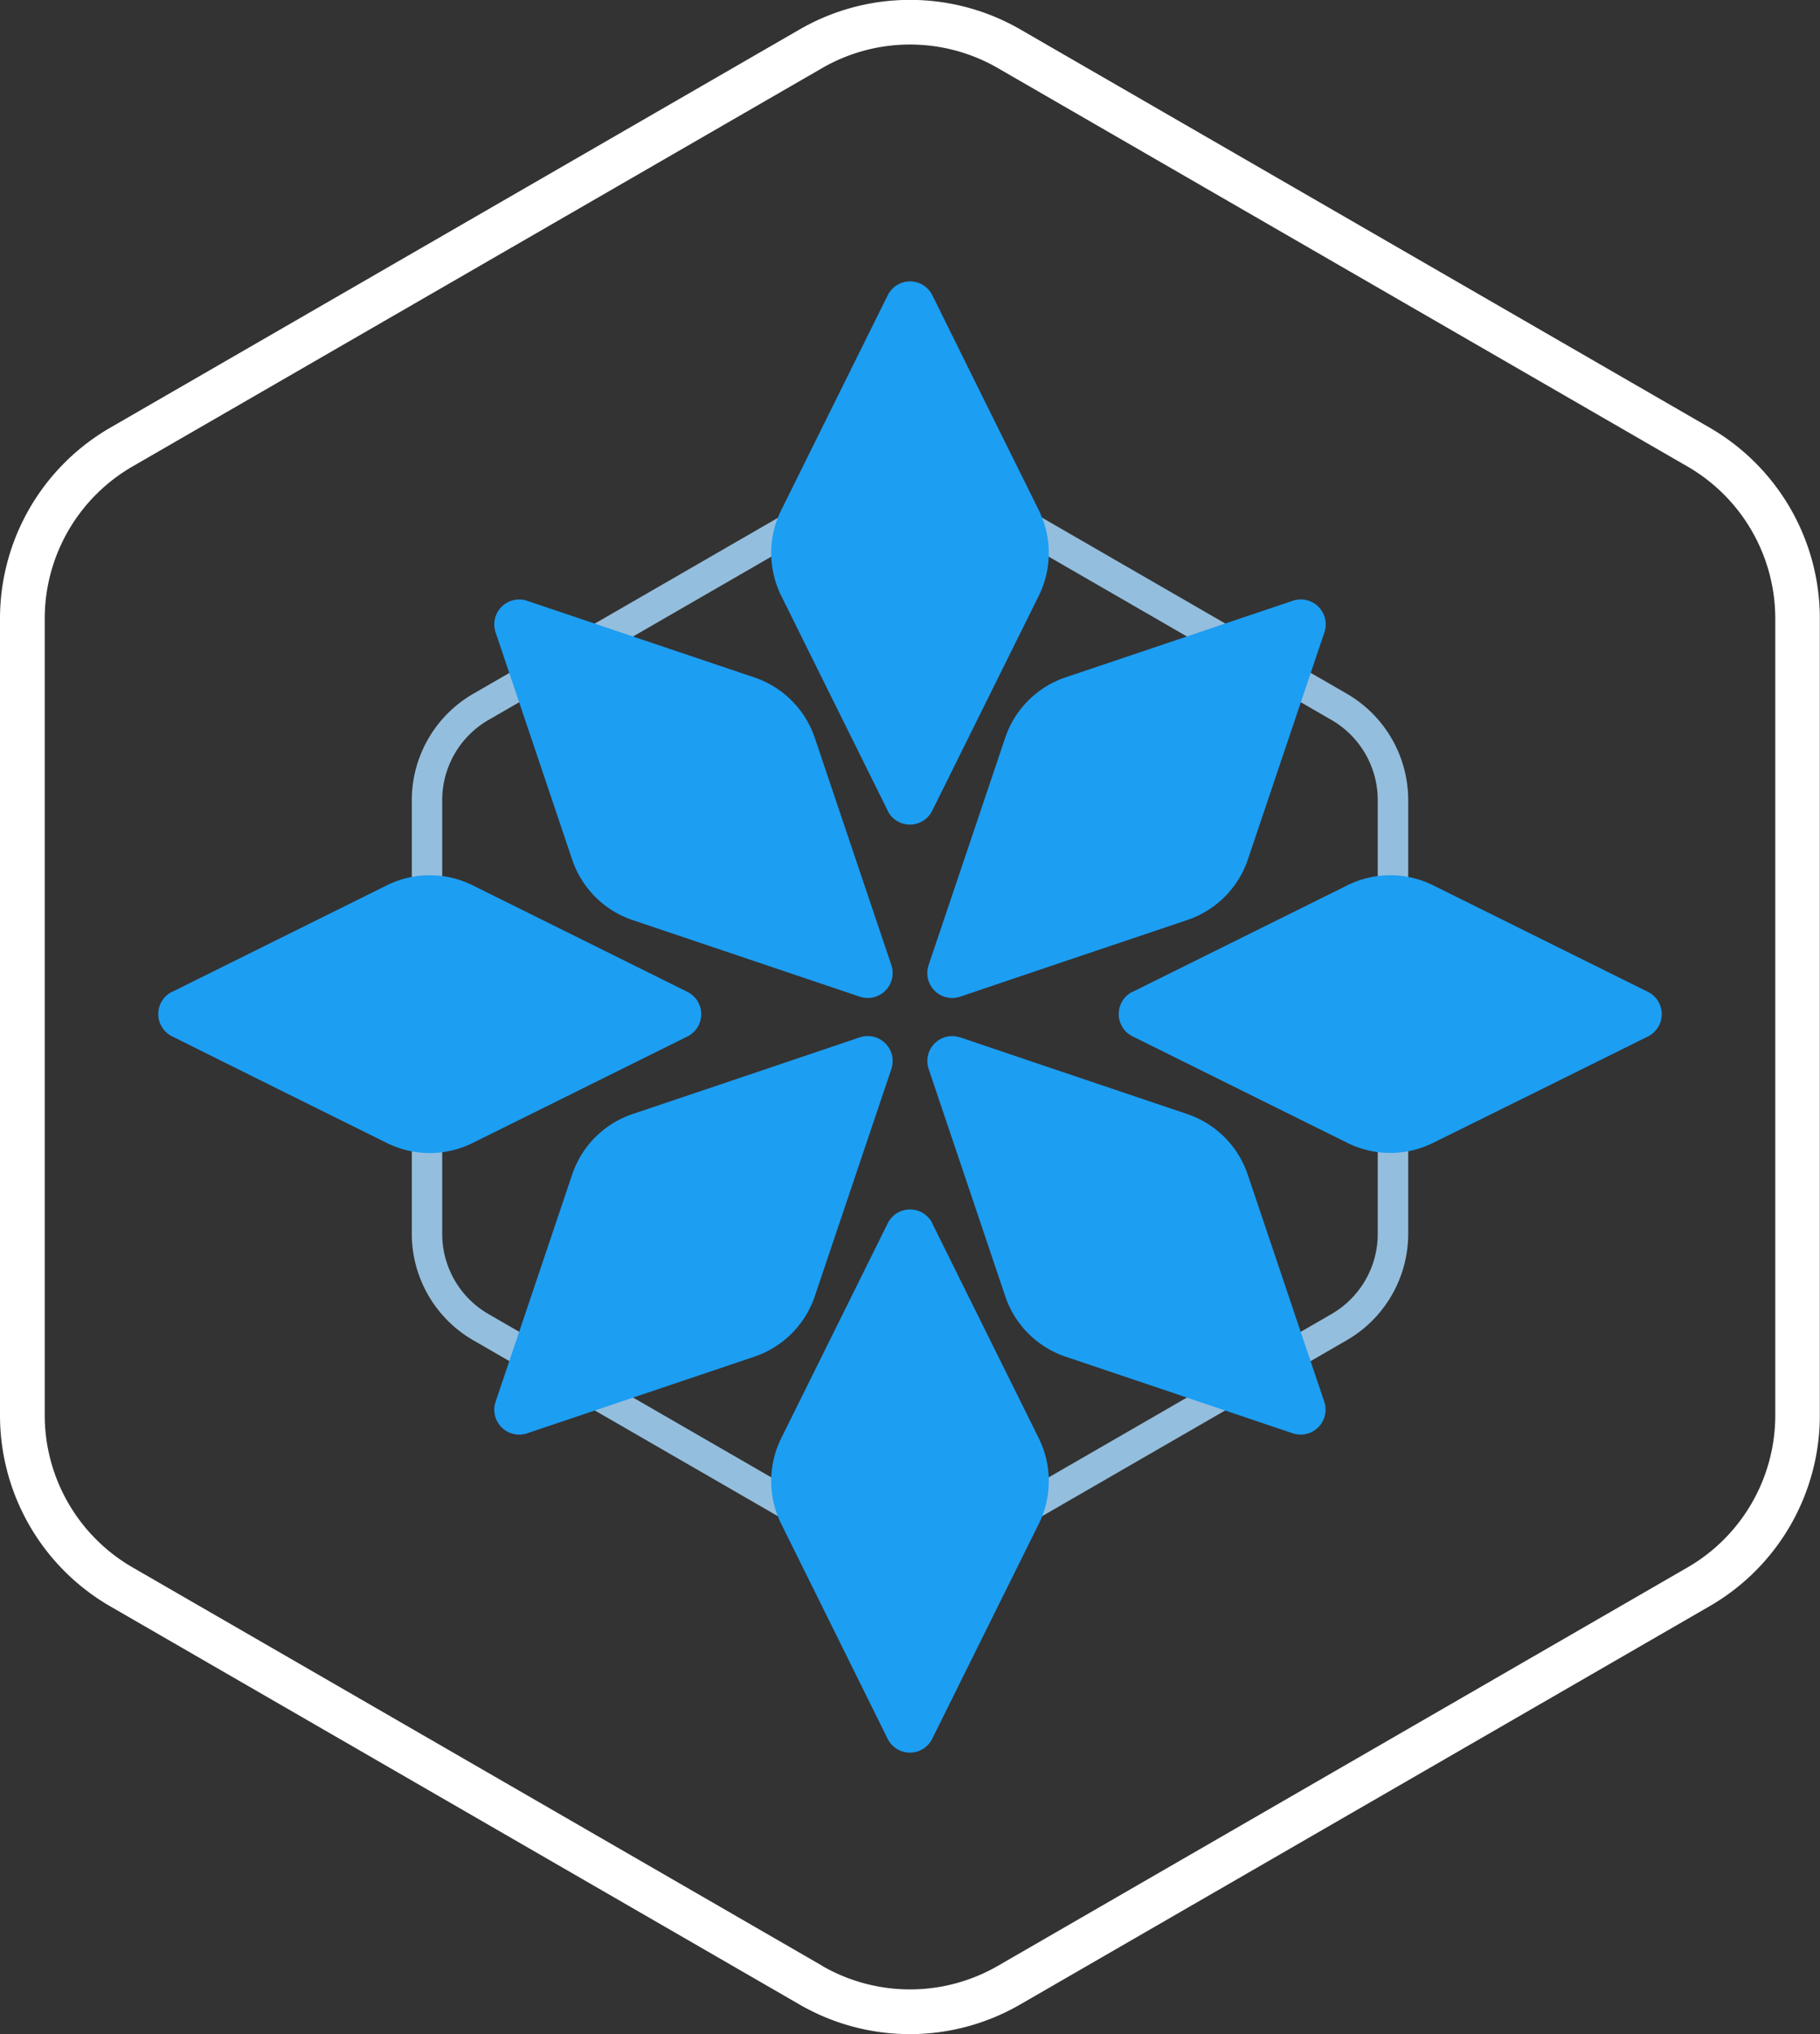 <svg id="Layer_1" data-name="Layer 1" xmlns="http://www.w3.org/2000/svg" viewBox="0 0 447.54 500"><rect x="0" y="0" width="447.54" height="500" fill="#333333" stroke="none"/><path d="M250.81,492.77l169.69-98a54.2,54.2,0,0,0,27-46.82V152a54.19,54.19,0,0,0-27-46.82l-169.69-98a54.31,54.31,0,0,0-54.08,0L27,105.2A54.2,54.2,0,0,0,0,152V348A54.22,54.22,0,0,0,27,394.8l169.7,98A54.18,54.18,0,0,0,250.81,492.77Zm-48.58-9.52-169.7-98A43.2,43.2,0,0,1,11,348V152a43.19,43.19,0,0,1,21.53-37.3l169.7-98a43.2,43.2,0,0,1,43.08,0l169.69,98A43.18,43.18,0,0,1,436.54,152V348A43.19,43.19,0,0,1,415,385.28l-169.69,98a43.22,43.22,0,0,1-43.08,0Z" style="fill:#fff"/><path d="M223.77,113.22a30.12,30.12,0,0,1,15.08,4l92.34,53.31a30.24,30.24,0,0,1,15.09,26.13V303.31a30.24,30.24,0,0,1-15.09,26.13l-92.34,53.31a30.24,30.24,0,0,1-30.17,0l-92.34-53.31a30.25,30.25,0,0,1-15.08-26.13V196.69a30.25,30.25,0,0,1,15.08-26.13l92.34-53.31A30.15,30.15,0,0,1,223.77,113.22Zm0,266.08a22.68,22.68,0,0,0,11.34-3L327.45,323a22.77,22.77,0,0,0,11.34-19.65V196.69A22.77,22.77,0,0,0,327.45,177l-92.34-53.31a22.74,22.74,0,0,0-22.68,0L120.09,177a22.75,22.75,0,0,0-11.35,19.65V303.31A22.75,22.75,0,0,0,120.09,323l92.34,53.31A22.65,22.65,0,0,0,223.77,379.3Z" style="fill:#94bedd"/><path d="M218.28,199.26l-13.09-26.4-13.08-26.39a23.72,23.72,0,0,1,0-21.08L205.19,99l13.09-26.39a6.12,6.12,0,0,1,11,0L242.34,99l13.09,26.39a23.72,23.72,0,0,1,0,21.08l-13.09,26.39-13.09,26.4a6.12,6.12,0,0,1-11,0Z" style="fill:#1c9ef3"/><path d="M278.53,243.8l26.4-13.09,26.39-13.09a23.72,23.72,0,0,1,21.08,0l26.39,13.09,26.4,13.09a6.12,6.12,0,0,1,0,11l-26.4,13.09L352.4,280.94a23.72,23.72,0,0,1-21.08,0l-26.39-13.08-26.4-13.09a6.12,6.12,0,0,1,0-11Z" style="fill:#1c9ef3"/><path d="M42.35,243.8l26.39-13.09,26.4-13.09a23.7,23.7,0,0,1,21.07,0l26.4,13.09L169,243.8a6.12,6.12,0,0,1,0,11l-26.39,13.09-26.4,13.08a23.7,23.7,0,0,1-21.07,0l-26.4-13.08L42.35,254.77a6.12,6.12,0,0,1,0-11Z" style="fill:#1c9ef3"/><path d="M228.35,237.22l9.41-27.91,9.41-27.92a23.66,23.66,0,0,1,14.9-14.9L290,157.08l27.92-9.41a6.13,6.13,0,0,1,7.76,7.76l-9.41,27.91-9.41,27.92a23.71,23.71,0,0,1-14.91,14.9L264,235.57,236.11,245a6.12,6.12,0,0,1-7.76-7.76Z" style="fill:#1c9ef3"/><path d="M211.43,245l-27.92-9.41-27.92-9.41a23.66,23.66,0,0,1-14.9-14.9l-9.41-27.92-9.41-27.91a6.12,6.12,0,0,1,7.76-7.76l27.92,9.41,27.91,9.41a23.71,23.71,0,0,1,14.91,14.9l9.41,27.92,9.41,27.91a6.13,6.13,0,0,1-7.76,7.76Z" style="fill:#1c9ef3"/><path d="M229.25,300.74l13.09,26.4,13.09,26.39a23.72,23.72,0,0,1,0,21.08L242.34,401l-13.09,26.39a6.12,6.12,0,0,1-11,0L205.19,401l-13.08-26.39a23.72,23.72,0,0,1,0-21.08l13.08-26.39,13.09-26.4a6.12,6.12,0,0,1,11,0Z" style="fill:#1c9ef3"/><path d="M219.19,262.78l-9.41,27.91-9.41,27.92a23.71,23.71,0,0,1-14.91,14.9l-27.91,9.41-27.92,9.41a6.12,6.12,0,0,1-7.76-7.76l9.41-27.91,9.41-27.92a23.66,23.66,0,0,1,14.9-14.9l27.92-9.41L211.43,255a6.13,6.13,0,0,1,7.76,7.76Z" style="fill:#1c9ef3"/><path d="M236.11,255,264,264.43l27.91,9.41a23.71,23.71,0,0,1,14.91,14.9l9.41,27.92,9.41,27.91a6.13,6.13,0,0,1-7.76,7.76L290,342.92l-27.92-9.41a23.66,23.66,0,0,1-14.9-14.9l-9.41-27.92-9.41-27.91a6.12,6.12,0,0,1,7.76-7.76Z" style="fill:#1c9ef3"/></svg>